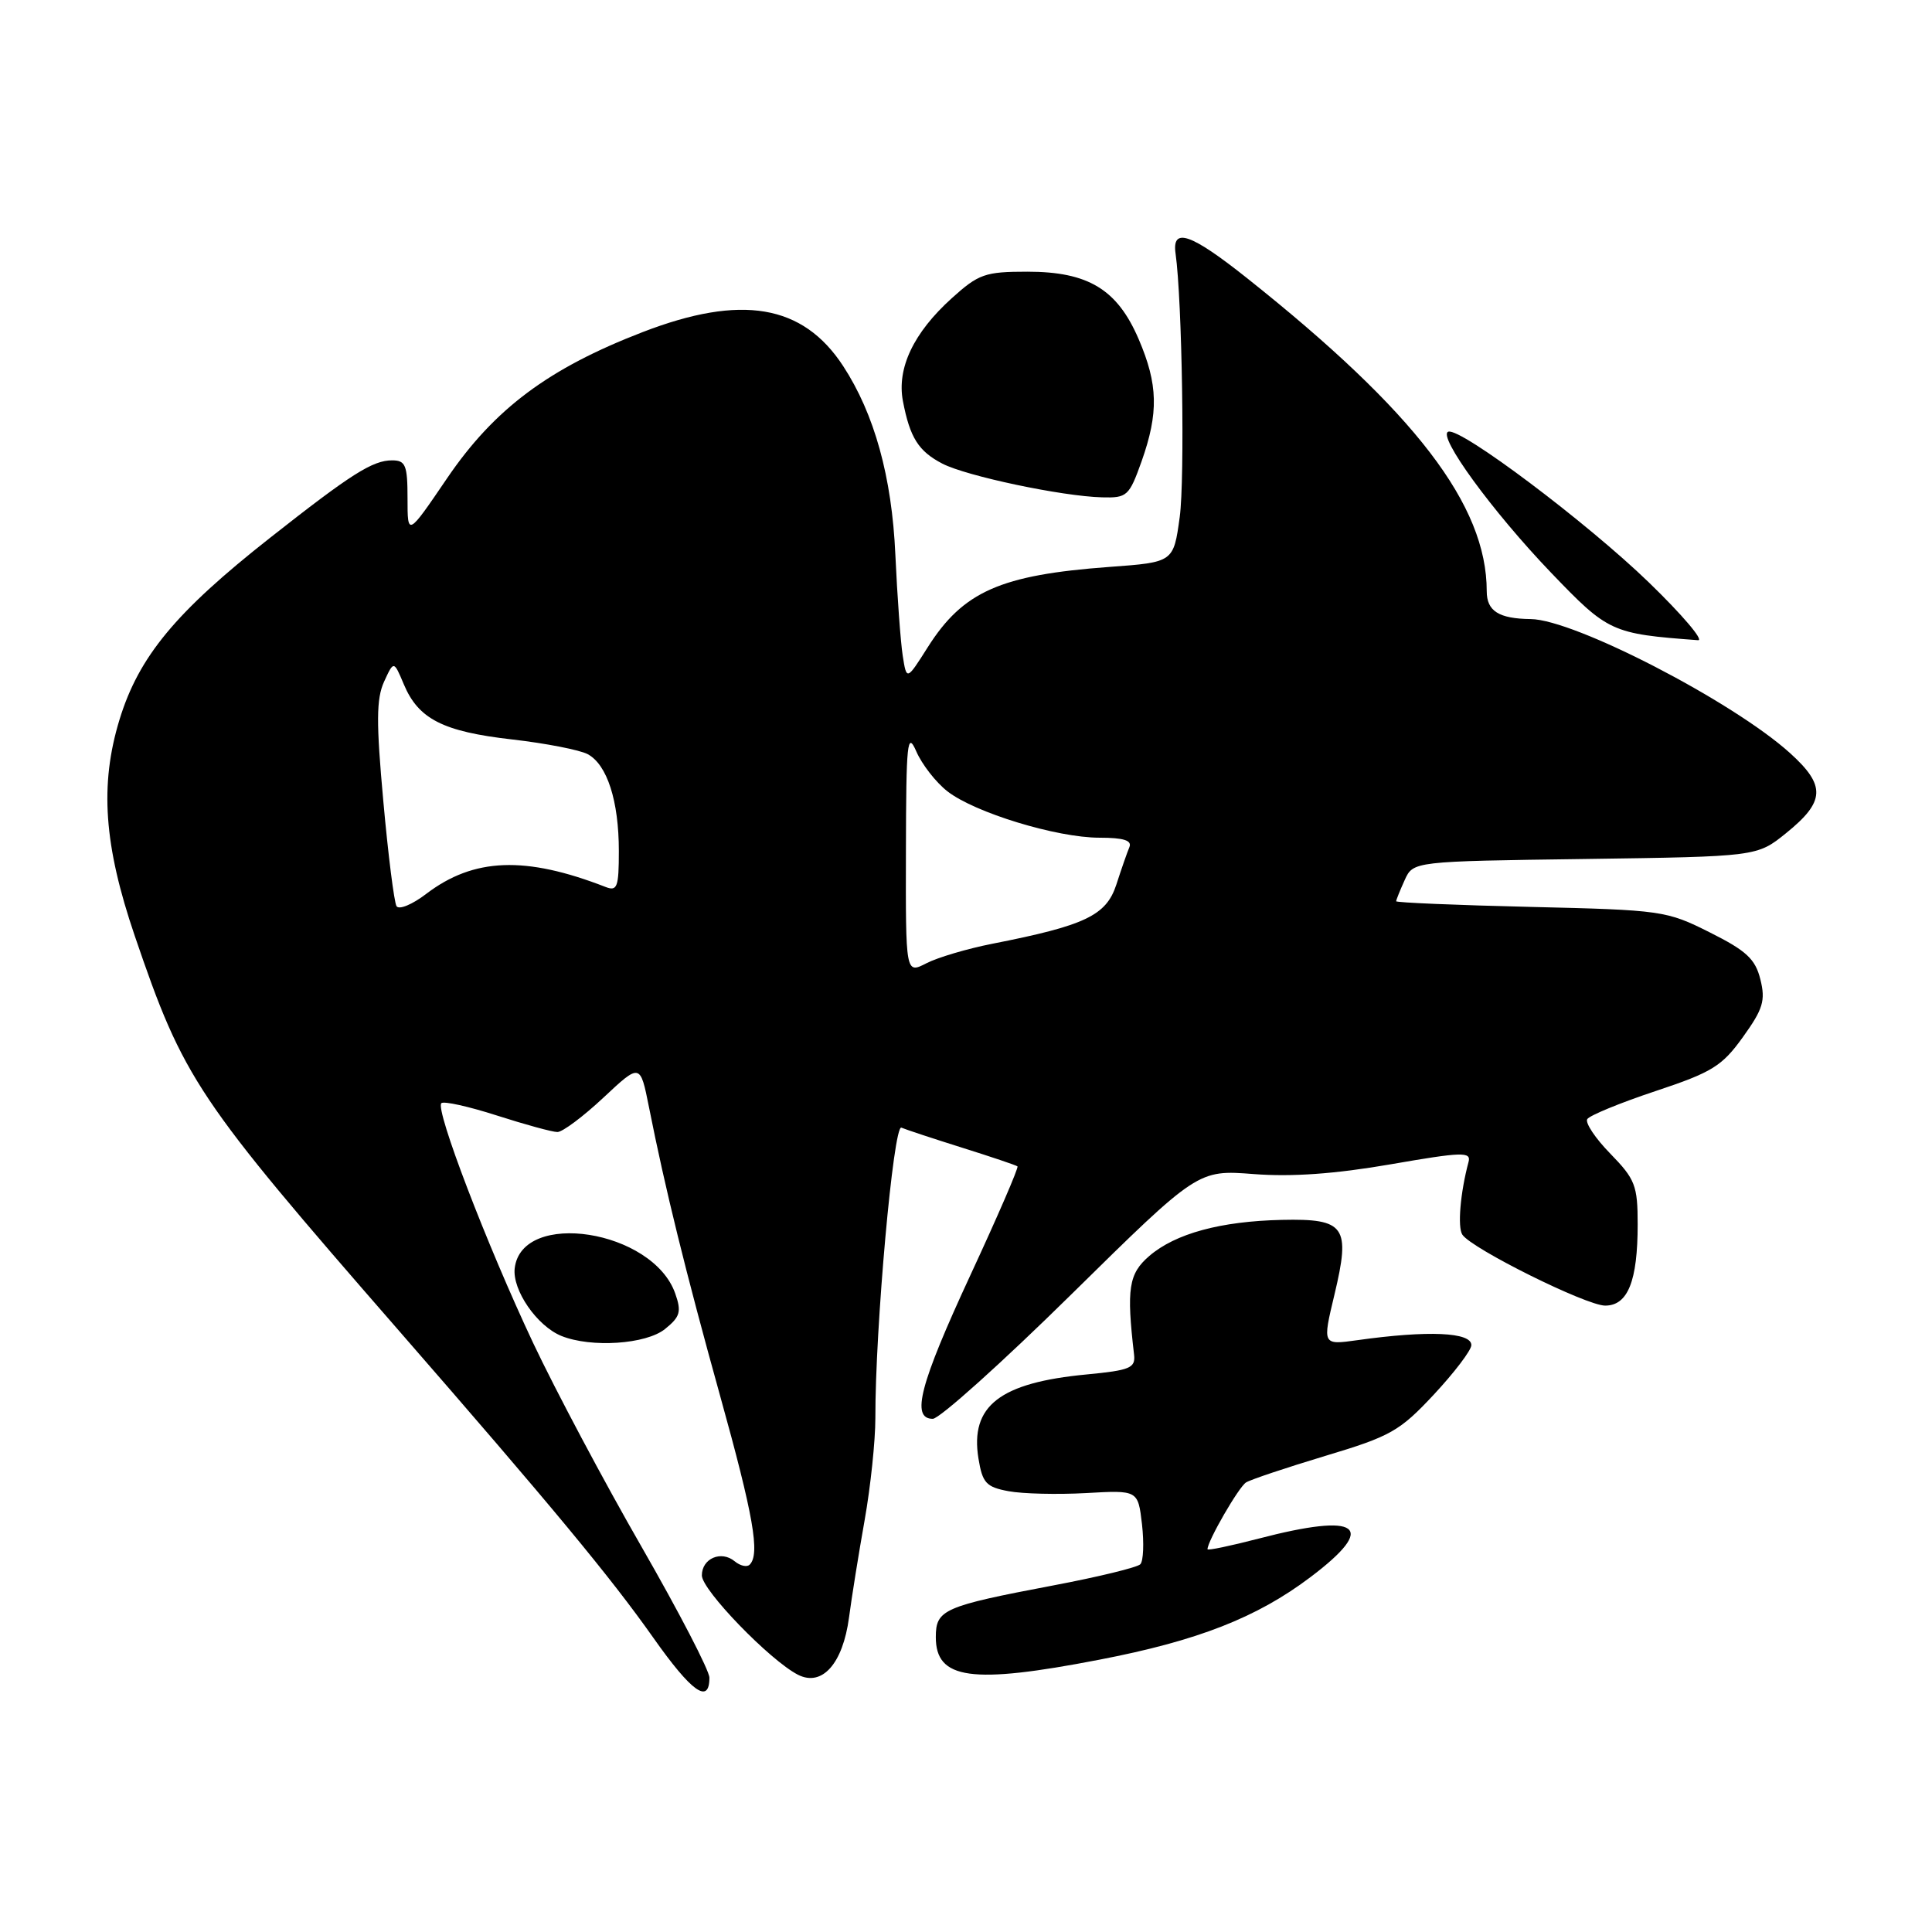 <?xml version="1.0" encoding="UTF-8" standalone="no"?>
<!DOCTYPE svg PUBLIC "-//W3C//DTD SVG 1.1//EN" "http://www.w3.org/Graphics/SVG/1.1/DTD/svg11.dtd" >
<svg xmlns="http://www.w3.org/2000/svg" xmlns:xlink="http://www.w3.org/1999/xlink" version="1.1" viewBox="0 0 256 256">
 <g >
 <path fill="currentColor"
d=" M 94.00 222.30 C 94.00 221.36 89.95 213.56 85.01 204.96 C 80.06 196.36 73.59 184.19 70.63 177.92 C 64.50 164.91 57.65 147.02 58.48 146.18 C 58.79 145.87 62.10 146.61 65.84 147.81 C 69.58 149.01 73.19 150.00 73.86 150.00 C 74.54 150.00 77.28 147.95 79.96 145.44 C 84.83 140.88 84.83 140.88 85.99 146.69 C 88.15 157.57 90.84 168.48 95.42 184.96 C 99.84 200.85 100.73 205.93 99.34 207.32 C 98.98 207.69 98.09 207.49 97.35 206.88 C 95.57 205.40 93.00 206.50 93.00 208.75 C 93.00 210.69 102.02 220.01 105.73 221.91 C 108.93 223.54 111.68 220.46 112.50 214.32 C 112.85 211.67 113.78 205.86 114.57 201.42 C 115.36 196.98 115.99 190.90 115.99 187.92 C 115.96 176.01 118.39 148.96 119.44 149.42 C 120.02 149.67 123.65 150.87 127.50 152.08 C 131.35 153.29 134.65 154.40 134.82 154.55 C 135.00 154.70 132.19 161.19 128.57 168.99 C 121.87 183.45 120.68 188.00 123.60 188.00 C 124.48 188.00 132.75 180.58 141.97 171.50 C 158.73 155.00 158.73 155.00 166.12 155.57 C 171.16 155.96 176.91 155.55 184.25 154.28 C 193.76 152.63 194.96 152.59 194.59 153.96 C 193.50 158.02 193.11 162.61 193.77 163.60 C 195.01 165.46 210.19 173.00 212.69 173.00 C 215.70 173.00 217.00 169.75 217.00 162.23 C 217.00 157.09 216.67 156.25 213.39 152.88 C 211.40 150.85 210.02 148.78 210.32 148.29 C 210.63 147.80 214.69 146.13 219.35 144.58 C 226.88 142.08 228.18 141.27 230.95 137.41 C 233.61 133.71 233.96 132.58 233.26 129.78 C 232.59 127.08 231.42 125.98 226.56 123.55 C 220.83 120.67 220.20 120.58 202.84 120.17 C 193.03 119.94 185.00 119.60 185.00 119.42 C 185.00 119.24 185.51 117.98 186.13 116.61 C 187.26 114.13 187.26 114.13 210.04 113.82 C 232.82 113.50 232.82 113.50 236.66 110.40 C 241.86 106.20 241.96 104.10 237.18 99.78 C 229.60 92.94 208.61 82.09 202.83 82.03 C 198.60 81.98 197.00 80.97 197.00 78.34 C 197.00 66.93 187.53 54.57 165.22 36.84 C 157.76 30.91 155.26 30.06 155.77 33.61 C 156.64 39.73 157.01 63.43 156.32 68.50 C 155.50 74.50 155.50 74.50 147.00 75.12 C 132.58 76.18 127.62 78.37 122.94 85.75 C 120.13 90.19 120.13 90.19 119.61 86.85 C 119.33 85.01 118.89 79.00 118.64 73.50 C 118.18 63.18 115.86 54.84 111.72 48.50 C 106.38 40.33 98.24 38.95 85.14 44.01 C 72.67 48.82 65.50 54.18 59.25 63.36 C 54.00 71.08 54.00 71.08 54.00 66.04 C 54.00 61.64 53.74 61.00 51.96 61.00 C 49.37 61.00 46.54 62.79 35.75 71.29 C 23.25 81.13 18.39 87.01 15.83 95.37 C 13.20 104.00 13.76 111.99 17.86 124.02 C 24.35 143.04 25.99 145.49 52.82 176.28 C 73.11 199.57 80.88 208.95 86.56 217.00 C 91.65 224.22 94.00 225.89 94.00 222.30 Z  M 145.66 219.92 C 158.70 217.41 166.54 214.34 173.64 208.98 C 182.64 202.19 180.19 200.37 166.75 203.88 C 163.04 204.84 160.00 205.48 160.00 205.28 C 160.00 204.20 164.14 197.03 165.11 196.43 C 165.74 196.04 170.48 194.46 175.65 192.90 C 184.26 190.32 185.47 189.63 189.99 184.79 C 192.70 181.88 194.94 178.94 194.96 178.25 C 195.01 176.52 189.26 176.26 179.86 177.58 C 175.22 178.23 175.22 178.23 176.82 171.55 C 178.98 162.50 178.25 161.46 169.87 161.64 C 161.73 161.82 155.75 163.45 152.29 166.42 C 149.55 168.78 149.25 170.74 150.27 179.50 C 150.47 181.27 149.74 181.57 144.00 182.12 C 132.48 183.21 128.52 186.28 129.65 193.26 C 130.18 196.50 130.67 197.04 133.63 197.59 C 135.49 197.94 140.11 198.05 143.90 197.84 C 150.79 197.45 150.79 197.45 151.32 201.97 C 151.60 204.46 151.51 206.84 151.10 207.27 C 150.70 207.69 145.52 208.95 139.60 210.07 C 125.01 212.84 124.00 213.28 124.00 216.93 C 124.00 222.54 128.71 223.20 145.66 219.92 Z  M 88.12 176.10 C 90.13 174.48 90.32 173.81 89.47 171.39 C 86.50 162.95 69.12 160.23 68.20 168.06 C 67.87 170.95 71.16 175.71 74.39 177.02 C 78.33 178.61 85.62 178.13 88.12 176.10 Z  M 218.50 77.19 C 210.29 69.24 193.55 56.65 191.91 57.20 C 190.40 57.70 197.74 67.76 205.51 75.87 C 213.09 83.77 213.52 83.98 225.00 84.83 C 225.82 84.89 222.90 81.45 218.50 77.19 Z  M 151.27 61.12 C 153.54 54.70 153.45 50.93 150.88 44.94 C 148.04 38.33 144.19 36.00 136.13 36.00 C 130.53 36.00 129.67 36.30 126.11 39.52 C 121.04 44.10 118.82 48.79 119.64 53.14 C 120.57 58.00 121.70 59.79 124.88 61.44 C 128.08 63.09 140.71 65.76 146.02 65.90 C 149.35 65.99 149.62 65.74 151.27 61.12 Z  M 120.04 112.78 C 120.07 98.27 120.22 96.84 121.42 99.58 C 122.16 101.28 124.00 103.65 125.52 104.84 C 129.12 107.67 140.02 111.00 145.69 111.00 C 148.88 111.00 150.02 111.36 149.65 112.25 C 149.36 112.94 148.58 115.17 147.92 117.22 C 146.58 121.31 143.81 122.63 131.50 125.05 C 128.20 125.70 124.26 126.86 122.75 127.64 C 120.00 129.05 120.00 129.05 120.04 112.78 Z  M 52.54 120.07 C 52.23 119.56 51.43 113.29 50.79 106.14 C 49.84 95.71 49.86 92.60 50.89 90.33 C 52.18 87.52 52.18 87.52 53.51 90.68 C 55.44 95.28 58.71 96.94 67.85 97.98 C 72.31 98.49 76.82 99.37 77.87 99.93 C 80.45 101.31 82.00 106.13 82.00 112.76 C 82.00 117.55 81.79 118.13 80.25 117.53 C 69.61 113.39 62.77 113.65 56.48 118.44 C 54.64 119.85 52.86 120.59 52.54 120.07 Z "/>
</g>
</svg>